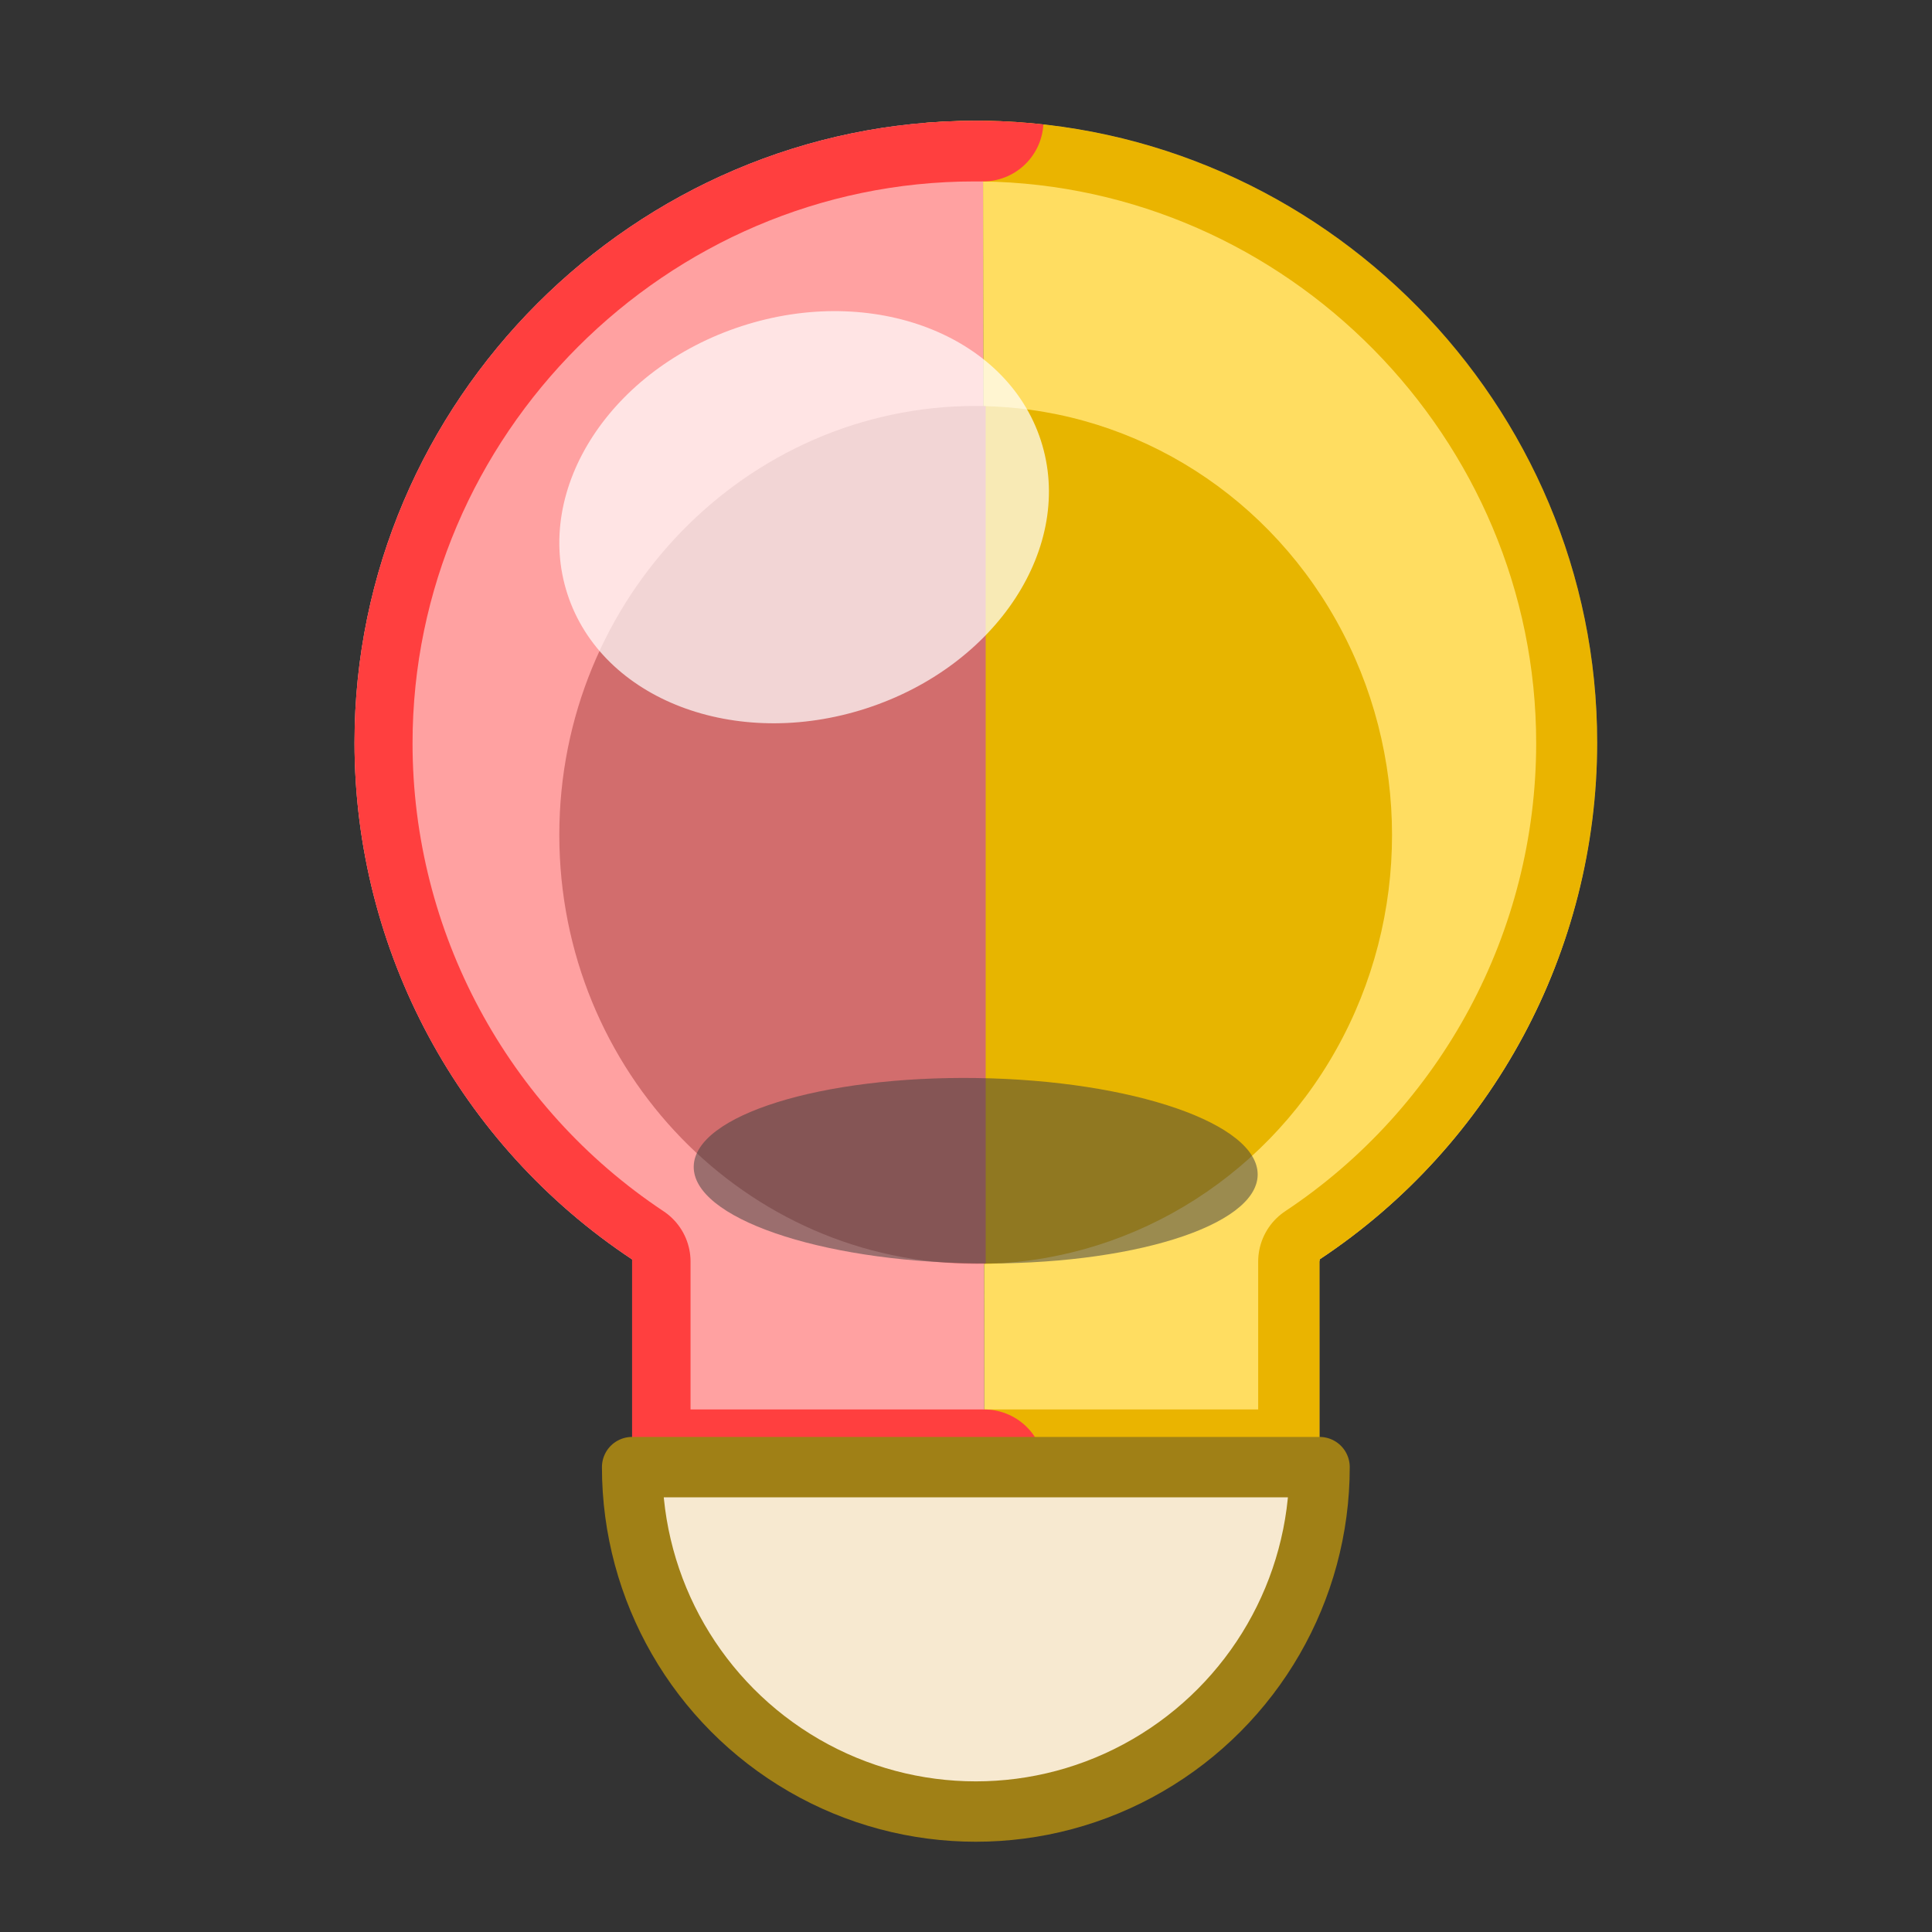 <?xml version="1.0" encoding="UTF-8" standalone="no"?>
<!DOCTYPE svg PUBLIC "-//W3C//DTD SVG 1.1//EN" "http://www.w3.org/Graphics/SVG/1.1/DTD/svg11.dtd">
<svg width="100%" height="100%" viewBox="0 0 16 16" version="1.1" xmlns="http://www.w3.org/2000/svg" xmlns:xlink="http://www.w3.org/1999/xlink" xml:space="preserve" xmlns:serif="http://www.serif.com/" style="fill-rule:evenodd;clip-rule:evenodd;stroke-linecap:round;stroke-linejoin:round;">
    <rect x="0" y="0" width="16" height="16" fill="#333333" stroke="none"/>
    <g id="Layer-1" serif:id="Layer 1" transform="matrix(1,0,0,1,0,-1106.52)">
        <g id="circle953" transform="matrix(-1,0,0,1,16.163,0)">
            <path d="M8.01,1107.52C5.214,1107.56 2.935,1109.87 2.936,1112.67C2.936,1114.39 3.801,1116 5.235,1116.95L5.235,1118.67L10.928,1118.67L10.928,1116.95C12.362,1116 13.227,1114.39 13.227,1112.67C13.227,1109.84 10.905,1107.52 8.082,1107.52L8.01,1107.52Z" style="fill:url(#_Radial1);fill-rule:nonzero;"/>
            <clipPath id="_clip2">
                <path d="M8.01,1107.52C5.214,1107.56 2.935,1109.87 2.936,1112.67C2.936,1114.39 3.801,1116 5.235,1116.95L5.235,1118.67L10.928,1118.67L10.928,1116.95C12.362,1116 13.227,1114.39 13.227,1112.67C13.227,1109.84 10.905,1107.52 8.082,1107.52L8.01,1107.52Z" clip-rule="nonzero"/>
            </clipPath>
            <g clip-path="url(#_clip2)">
                <g transform="matrix(0.265,0,0,0.265,0,1106.52)">
                    <path d="M30.273,3.78C19.705,3.926 11.092,12.662 11.095,23.231C11.097,29.737 14.363,35.827 19.783,39.427L19.783,45.937L30.236,45.937" style="fill:rgb(255,221,97);fill-rule:nonzero;stroke:rgb(234,180,0);stroke-width:3.78px;"/>
                </g>
                <g transform="matrix(9.15934e-17,1.421,-1.177,1.48233e-16,16.24,1105.62)">
                    <ellipse cx="5.5" cy="6.93" rx="2.5" ry="2.93" style="fill:rgb(231,181,0);"/>
                </g>
                <g transform="matrix(0.265,0,0,0.265,0,1106.52)">
                    <path d="M30.236,45.937L41.302,45.937L41.302,39.427C46.722,35.827 49.988,29.737 49.99,23.231C49.992,12.562 41.215,3.782 30.546,3.78C30.455,3.779 30.364,3.779 30.273,3.78" style="fill:rgb(255,161,161);fill-rule:nonzero;stroke:rgb(255,63,63);stroke-width:3.78px;"/>
                </g>
                <g transform="matrix(1,0,0,1,0,1106.52)">
                    <path d="M8,3.363C8.027,3.363 8.054,3.362 8.082,3.362C9.985,3.362 11.531,4.954 11.531,6.914C11.531,8.875 9.985,10.466 8.082,10.466C8.054,10.466 8.027,10.466 8,10.465L8,3.363Z" style="fill:rgb(210,109,109);"/>
                </g>
            </g>
        </g>
        <g transform="matrix(-0.005,0.307,-0.797,-0.012,13.631,1114.61)">
            <ellipse cx="5.5" cy="6.93" rx="2.5" ry="2.93" style="fill:rgb(65,65,65);fill-opacity:0.52;"/>
        </g>
        <g transform="matrix(0.823,-0.267,0.225,0.692,-0.575,1109.87)">
            <g>
                <ellipse cx="7.618" cy="4.288" rx="2.382" ry="2.288" style="fill:white;fill-opacity:0.71;"/>
            </g>
        </g>
        <path id="path948" d="M10.928,1118.67C10.928,1119.69 10.384,1120.63 9.504,1121.14C8.625,1121.65 7.538,1121.65 6.658,1121.14C5.778,1120.63 5.235,1119.69 5.235,1118.67L10.928,1118.67Z" style="fill:rgb(247,233,208);fill-rule:nonzero;stroke:rgb(160,128,22);stroke-width:0.5px;"/>
    </g>
    <defs>
        <radialGradient id="_Radial1" cx="0" cy="0" r="1" gradientUnits="userSpaceOnUse" gradientTransform="matrix(5.146,0,0,5.577,8.081,1113.1)"><stop offset="0" style="stop-color:white;stop-opacity:0"/><stop offset="0.71" style="stop-color:white;stop-opacity:0.02"/><stop offset="1" style="stop-color:white;stop-opacity:0.25"/></radialGradient>
    </defs>
</svg>
